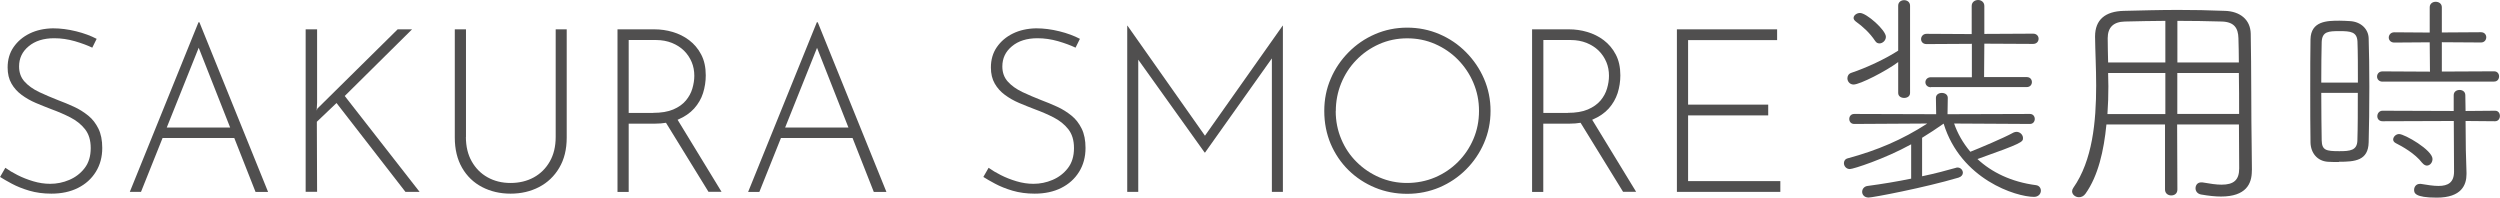 <?xml version="1.0" encoding="UTF-8"?><svg id="_イヤー_2" xmlns="http://www.w3.org/2000/svg" viewBox="0 0 294.86 23.32"><defs><style>.cls-1{fill:#504f4f;}</style></defs><g id="spec"><g><path class="cls-1" d="M10.88,5.62c-.56-.27-1.24-.52-2.05-.76-.81-.23-1.62-.35-2.43-.35-1.26,0-2.27,.32-3.02,.95-.76,.63-1.13,1.42-1.13,2.38,0,.72,.22,1.32,.65,1.79,.43,.48,1,.88,1.7,1.22,.7,.33,1.45,.65,2.24,.96,.63,.23,1.26,.5,1.88,.78s1.18,.64,1.69,1.05,.9,.93,1.2,1.54c.3,.61,.45,1.37,.45,2.27,0,1.06-.25,2-.76,2.82s-1.21,1.45-2.11,1.9c-.9,.45-1.94,.67-3.13,.67-.96,0-1.82-.12-2.61-.35-.78-.23-1.47-.51-2.05-.82-.58-.31-1.05-.58-1.39-.8l.62-1.08c.4,.29,.88,.58,1.44,.86,.57,.29,1.18,.53,1.85,.73,.67,.2,1.33,.3,2,.3,.77,0,1.53-.15,2.25-.46,.73-.31,1.33-.77,1.81-1.39,.48-.62,.72-1.41,.72-2.36s-.23-1.66-.67-2.23c-.45-.57-1.03-1.03-1.73-1.39-.7-.36-1.45-.68-2.24-.97-.61-.23-1.22-.48-1.84-.74-.61-.26-1.17-.58-1.67-.95-.5-.37-.9-.81-1.2-1.34-.3-.52-.45-1.15-.45-1.89,0-.92,.23-1.72,.7-2.4,.47-.68,1.1-1.22,1.9-1.61,.8-.39,1.71-.59,2.74-.61,.9,0,1.81,.12,2.74,.35s1.73,.53,2.42,.89l-.51,1.03Z"/><path class="cls-1" d="M15.31,22.63L23.41,2.63h.11l8.1,20.01h-1.48L23.08,4.73l.92-.51-7.37,18.41h-1.32Zm3.92-7.59h8.5l.38,1.24h-9.21l.32-1.24Z"/><path class="cls-1" d="M37.4,12.1l-.05,.95,.08-.24L46.9,3.46h1.7l-7.94,7.86,8.83,11.31h-1.67l-8.13-10.48-2.32,2.21,.03,8.26h-1.35V3.46h1.35V12.1Z"/><path class="cls-1" d="M54.95,16.15c0,1.12,.23,2.08,.69,2.89,.46,.81,1.08,1.44,1.88,1.88,.79,.44,1.69,.66,2.7,.66s1.94-.22,2.74-.66c.8-.44,1.43-1.07,1.89-1.88,.46-.81,.69-1.77,.69-2.89V3.46h1.3v12.77c0,1.39-.29,2.57-.88,3.56-.58,.99-1.38,1.75-2.38,2.27-1,.52-2.12,.78-3.36,.78s-2.36-.26-3.36-.78c-1-.52-1.79-1.28-2.36-2.27s-.86-2.18-.86-3.56V3.46h1.32v12.69Z"/><path class="cls-1" d="M77.19,3.46c.72,0,1.44,.1,2.15,.31s1.36,.53,1.94,.97c.58,.44,1.06,1,1.42,1.69,.36,.68,.54,1.5,.54,2.46,0,.72-.11,1.42-.32,2.09s-.57,1.28-1.05,1.82c-.49,.54-1.12,.97-1.89,1.3-.77,.32-1.73,.49-2.86,.49h-2.97v8.05h-1.32V3.46h4.37Zm-.16,9.85c.95,0,1.75-.13,2.38-.4,.63-.27,1.12-.62,1.48-1.05,.36-.43,.62-.9,.77-1.42s.23-1.01,.23-1.5c0-.58-.1-1.12-.31-1.62s-.51-.95-.9-1.34c-.4-.39-.87-.69-1.43-.92-.56-.22-1.18-.34-1.86-.34h-3.24V13.32h2.89Zm2.75,.59l5.32,8.72h-1.54l-5.35-8.69,1.57-.03Z"/><path class="cls-1" d="M88.24,22.63L96.34,2.63h.11l8.1,20.01h-1.49l-7.05-17.9,.92-.51-7.37,18.41h-1.32Zm3.92-7.59h8.5l.38,1.24h-9.21l.32-1.24Z"/><path class="cls-1" d="M126.85,5.62c-.56-.27-1.24-.52-2.05-.76-.81-.23-1.62-.35-2.43-.35-1.26,0-2.27,.32-3.02,.95-.76,.63-1.13,1.42-1.13,2.38,0,.72,.22,1.32,.65,1.79,.43,.48,1,.88,1.7,1.22,.7,.33,1.45,.65,2.24,.96,.63,.23,1.26,.5,1.88,.78s1.18,.64,1.69,1.05,.9,.93,1.2,1.54c.3,.61,.45,1.37,.45,2.27,0,1.06-.25,2-.76,2.82s-1.21,1.45-2.11,1.9c-.9,.45-1.94,.67-3.13,.67-.96,0-1.82-.12-2.61-.35-.78-.23-1.47-.51-2.05-.82-.58-.31-1.05-.58-1.39-.8l.62-1.08c.4,.29,.88,.58,1.44,.86,.57,.29,1.18,.53,1.85,.73,.67,.2,1.33,.3,2,.3,.77,0,1.53-.15,2.25-.46,.73-.31,1.33-.77,1.81-1.39,.48-.62,.72-1.41,.72-2.36s-.23-1.66-.67-2.23c-.45-.57-1.03-1.03-1.73-1.39-.7-.36-1.45-.68-2.24-.97-.61-.23-1.22-.48-1.84-.74-.61-.26-1.17-.58-1.67-.95-.5-.37-.9-.81-1.2-1.34-.3-.52-.45-1.15-.45-1.89,0-.92,.23-1.72,.7-2.4,.47-.68,1.1-1.22,1.9-1.61,.8-.39,1.71-.59,2.74-.61,.9,0,1.81,.12,2.74,.35s1.73,.53,2.42,.89l-.51,1.03Z"/><path class="cls-1" d="M132.95,22.63V3.03h.03l9.45,13.42-.57-.08,9.42-13.34h.03V22.63h-1.3V6.08l.11,.65-7.99,11.26h-.05l-8.05-11.26,.22-.59V22.63h-1.3Z"/><path class="cls-1" d="M156.19,13.08c0-1.35,.25-2.61,.76-3.79,.5-1.18,1.21-2.22,2.11-3.13,.9-.91,1.94-1.62,3.12-2.13,1.18-.51,2.44-.77,3.79-.77s2.62,.26,3.81,.77c1.19,.51,2.23,1.22,3.13,2.13,.9,.91,1.61,1.95,2.12,3.13,.51,1.18,.77,2.44,.77,3.79s-.26,2.61-.77,3.79c-.51,1.18-1.22,2.22-2.12,3.12s-1.94,1.6-3.13,2.11c-1.19,.5-2.46,.76-3.81,.76s-2.61-.24-3.79-.73c-1.18-.49-2.22-1.17-3.12-2.05-.9-.88-1.6-1.92-2.11-3.1-.5-1.19-.76-2.48-.76-3.89Zm1.35,.03c0,1.17,.22,2.27,.65,3.29,.43,1.03,1.03,1.93,1.81,2.7,.77,.77,1.67,1.38,2.69,1.82,1.02,.44,2.1,.66,3.25,.66s2.29-.22,3.32-.66c1.03-.44,1.93-1.05,2.7-1.82,.77-.77,1.38-1.67,1.82-2.7,.44-1.03,.66-2.13,.66-3.32s-.22-2.27-.66-3.31c-.44-1.04-1.05-1.94-1.82-2.73-.77-.78-1.67-1.4-2.7-1.85-1.03-.45-2.12-.67-3.29-.67s-2.29,.23-3.32,.69c-1.03,.46-1.92,1.08-2.69,1.88-.77,.79-1.36,1.71-1.78,2.74s-.63,2.13-.63,3.28Z"/><path class="cls-1" d="M185.06,3.46c.72,0,1.44,.1,2.15,.31s1.36,.53,1.94,.97c.58,.44,1.06,1,1.42,1.69,.36,.68,.54,1.5,.54,2.46,0,.72-.11,1.42-.32,2.09-.22,.67-.57,1.28-1.05,1.82-.49,.54-1.12,.97-1.89,1.3-.77,.32-1.73,.49-2.86,.49h-2.97v8.05h-1.32V3.46h4.37Zm-.16,9.85c.95,0,1.75-.13,2.38-.4,.63-.27,1.12-.62,1.49-1.05,.36-.43,.62-.9,.77-1.42,.15-.51,.23-1.01,.23-1.5,0-.58-.1-1.12-.31-1.62s-.51-.95-.9-1.34c-.4-.39-.87-.69-1.43-.92-.56-.22-1.18-.34-1.86-.34h-3.24V13.32h2.89Zm2.75,.59l5.32,8.72h-1.54l-5.35-8.69,1.57-.03Z"/><path class="cls-1" d="M197.77,3.46h11.83v1.27h-10.5v7.61h9.45v1.27h-9.45v7.75h10.88v1.27h-12.2V3.46Z"/><path class="cls-1" d="M230.47,14.55c.4,1.16,1.03,2.29,1.92,3.35,1.08-.43,3.86-1.59,5.1-2.27,.11-.05,.24-.08,.35-.08,.41,0,.76,.35,.76,.73,0,.46-.05,.59-5.37,2.48,1.65,1.54,3.97,2.7,6.91,3.08,.38,.05,.57,.35,.57,.65,0,.35-.27,.73-.81,.73-2.11,0-8.64-2.05-10.66-8.64-.84,.59-1.7,1.16-2.54,1.67v4.54c1.54-.32,2.94-.7,4-1,.05-.03,.13-.03,.19-.03,.35,0,.62,.3,.62,.62,0,.22-.16,.46-.51,.57-4.02,1.19-10.12,2.35-10.61,2.35-.51,0-.76-.35-.76-.67s.22-.65,.65-.7c1.65-.22,3.43-.51,5.13-.86v-4.05c-3.13,1.73-6.83,2.92-7.23,2.92-.43,0-.7-.35-.7-.7,0-.24,.13-.49,.46-.57,3.48-.94,6.42-2.19,9.37-4.1l-8.61,.05c-.41,0-.59-.3-.59-.59s.19-.59,.59-.59l9.66,.03-.03-1.92c0-.4,.35-.59,.7-.59s.7,.19,.7,.59l-.03,1.92,9.72-.03c.38,0,.57,.3,.57,.59s-.19,.59-.57,.59l-8.93-.05Zm-6.59-7.23c-1.4,1.05-4.51,2.65-5.26,2.65-.46,0-.73-.38-.73-.73,0-.27,.13-.54,.46-.65,1.78-.59,4.08-1.67,5.53-2.62V.67c0-.43,.35-.65,.7-.65s.7,.22,.7,.65V10.96c0,.41-.35,.59-.7,.59s-.7-.19-.7-.59v-3.64Zm-2.73-2.51c-.59-.89-1.4-1.65-2.29-2.29-.16-.13-.24-.27-.24-.4,0-.32,.38-.59,.76-.59,.76,0,3.05,2.02,3.05,2.81,0,.43-.38,.78-.76,.78-.19,0-.38-.08-.51-.3Zm6.59,5.48c-.43,0-.65-.3-.65-.59s.22-.59,.65-.59h4.83v-3.94l-5.34,.03c-.46,0-.65-.3-.65-.59s.22-.62,.65-.62l5.32,.03V.7c0-.46,.38-.7,.76-.7,.35,0,.73,.24,.73,.7V4l5.75-.03c.43,0,.65,.3,.65,.59,0,.32-.22,.62-.65,.62l-5.75-.03-.03,3.94h5.02c.43,0,.62,.3,.62,.59s-.19,.59-.62,.59h-11.28Z"/><path class="cls-1" d="M265.59,20.08v.08c0,1.51-.67,3.02-3.64,3.02-.67,0-1.43-.08-2.35-.24-.43-.08-.65-.4-.65-.73,0-.38,.24-.7,.67-.7h.13c.92,.16,1.65,.27,2.27,.27,1.43,0,2.08-.54,2.08-1.92s-.03-3.18-.03-5.18h-7.29l.03,7.67c0,.49-.35,.7-.73,.7-.35,0-.73-.22-.73-.7v-7.67h-6.91c-.3,3.08-.97,6.05-2.46,8.15-.22,.32-.51,.43-.78,.43-.43,0-.81-.32-.81-.7,0-.13,.05-.27,.14-.4,2.27-3.24,2.7-7.8,2.7-12.09,0-2.02-.11-4-.13-5.72v-.05c0-1.97,1.19-2.97,3.4-3.02,2.11-.05,4.24-.11,6.4-.11,1.78,0,3.62,.03,5.51,.11,1.78,.05,3.02,1.03,3.05,2.7,.08,3.89,.05,10.18,.11,13.17l.03,2.94Zm-10.2-11.47h-6.75c0,.51,.03,1.03,.03,1.57,0,1.08-.03,2.16-.11,3.27h6.83v-4.83Zm0-6.15c-1.59,0-3.18,.05-4.78,.08-1.32,.03-2.02,.67-2.02,1.97,0,.86,.03,1.83,.05,2.86h6.75V2.46Zm8.67,4.91c0-1.08-.03-2.05-.05-2.86-.03-1.19-.49-1.92-1.94-1.97-1.75-.05-3.51-.08-5.26-.08V7.37h7.26Zm-7.26,1.24v4.83h7.29c0-1.62,0-3.29-.03-4.83h-7.26Z"/><path class="cls-1" d="M275.86,19.11c-.43,0-.86,0-1.3-.03-1.24-.08-2.02-1.03-2.05-2.27-.03-1.67-.03-3.97-.03-6.21s0-4.45,.03-5.97c.05-2.16,1.97-2.19,3.43-2.19,.43,0,.86,.03,1.24,.05,1.32,.08,2.16,.97,2.19,2.02,.05,1.57,.08,3.62,.08,5.72,0,2.4-.03,4.83-.08,6.56-.05,2.16-1.62,2.29-3.51,2.29Zm2.24-9.37c0-1.83,0-3.59-.05-4.83-.05-1.16-.81-1.24-2.11-1.24s-2.05,.03-2.11,1.27c-.03,1.11-.05,2.89-.05,4.8h4.32Zm-4.32,1.21c0,2.16,.03,4.29,.05,5.61,.03,1.16,.51,1.27,2.08,1.27,1.27,0,2.11-.08,2.13-1.29,.05-1.46,.05-3.51,.05-5.59h-4.32Zm7.23-1.32c-.43,0-.65-.3-.65-.59,0-.32,.22-.62,.65-.62l5.59,.03-.03-3.46-4.18,.03c-.43,0-.65-.3-.65-.59s.22-.62,.65-.62l4.18,.03V.86c0-.43,.35-.65,.7-.65,.38,0,.73,.22,.73,.65V3.83l4.62-.03c.41,0,.62,.3,.62,.59,0,.32-.22,.62-.62,.62l-4.62-.03v3.46l6.16-.03c.4,0,.59,.3,.59,.59,0,.32-.19,.62-.59,.62h-13.15Zm8.42,4.64l-8.42,.03c-.43,0-.62-.3-.62-.59,0-.32,.22-.65,.62-.65l8.39,.03v-1.86c0-.43,.35-.62,.7-.62,.32,0,.67,.19,.67,.62l.03,1.86,3.48-.03c.38,0,.57,.3,.57,.62,0,.3-.19,.62-.57,.62l-3.48-.03,.03,3.4,.08,2.7v.16c0,1.27-.57,2.78-3.51,2.78-2.62,0-2.67-.57-2.67-.92s.24-.7,.67-.7h.13c.78,.13,1.48,.24,2.08,.24,1.13,0,1.83-.41,1.83-1.7l-.03-5.96Zm-3.75,4.94c-.84-1.11-2.4-1.97-3.1-2.32-.22-.11-.32-.27-.32-.43,0-.32,.32-.65,.7-.65,.65,0,3.94,1.89,3.94,2.94,0,.43-.3,.78-.67,.78-.16,0-.38-.11-.54-.32Z"/></g></g></svg>